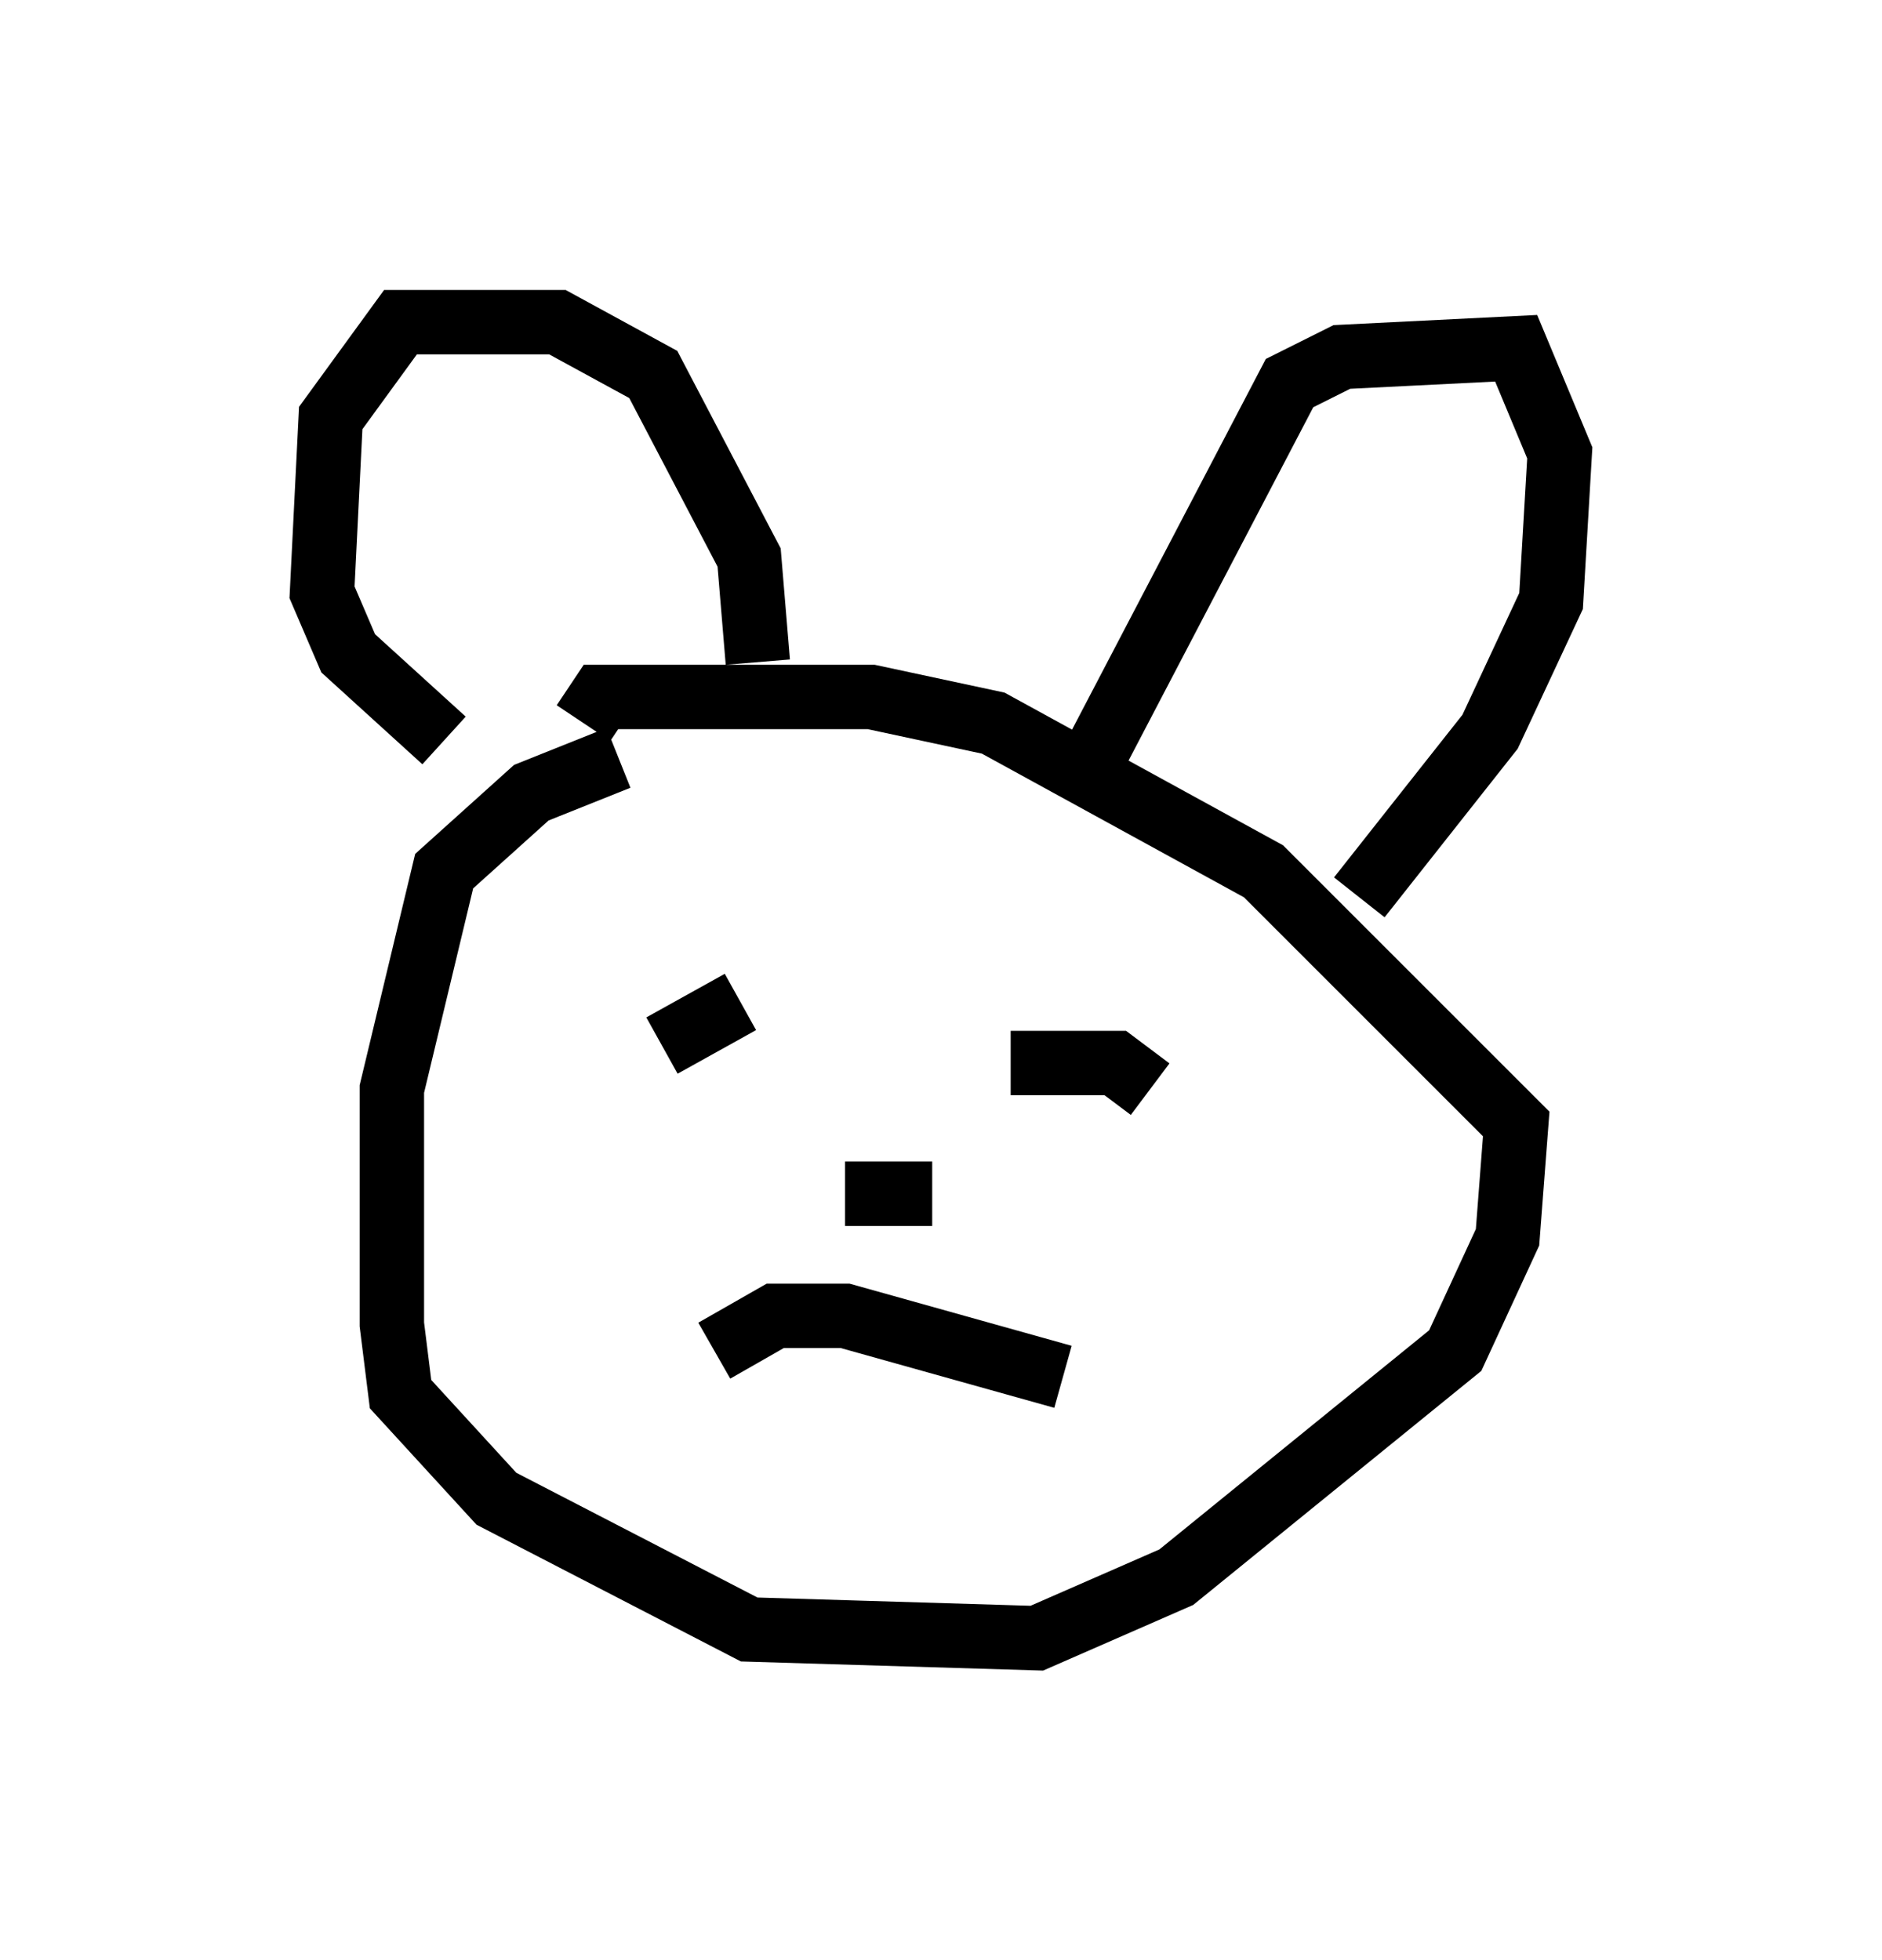 <?xml version="1.0" encoding="utf-8" ?>
<svg baseProfile="full" height="30.433" version="1.1" width="29.215" xmlns="http://www.w3.org/2000/svg" xmlns:ev="http://www.w3.org/2001/xml-events" xmlns:xlink="http://www.w3.org/1999/xlink"><defs /><rect fill="white" height="30.433" width="29.215" x="0" y="0" /><path d="M11.225, 11.901 m-1.624, -0.135 l-1.353, 0.541 -1.353, 1.218 l-0.812, 3.383 0.0, 3.654 l0.135, 1.083 1.488, 1.624 l3.924, 2.03 4.465, 0.135 l2.165, -0.947 4.33, -3.518 l0.812, -1.759 0.135, -1.759 l-3.924, -3.924 -4.195, -2.3 l-1.894, -0.406 -4.195, 0.0 l-0.271, 0.406 m2.706, -0.947 l-0.135, -1.624 -1.488, -2.842 l-1.488, -0.812 -2.436, 0.0 l-1.083, 1.488 -0.135, 2.706 l0.406, 0.947 1.488, 1.353 m10.013, 0.406 l3.112, -5.954 0.812, -0.406 l2.706, -0.135 0.677, 1.624 l-0.135, 2.3 -0.947, 2.03 l-2.03, 2.571 m-9.607, 1.624 l-1.218, 0.677 m5.413, 0.271 l1.624, 0.0 0.541, 0.406 m-4.736, 1.624 l1.353, 0.0 m-3.383, 2.436 l0.947, -0.541 1.083, 0.0 l3.383, 0.947 " fill="none" stroke="black" stroke-width="1" /></svg>